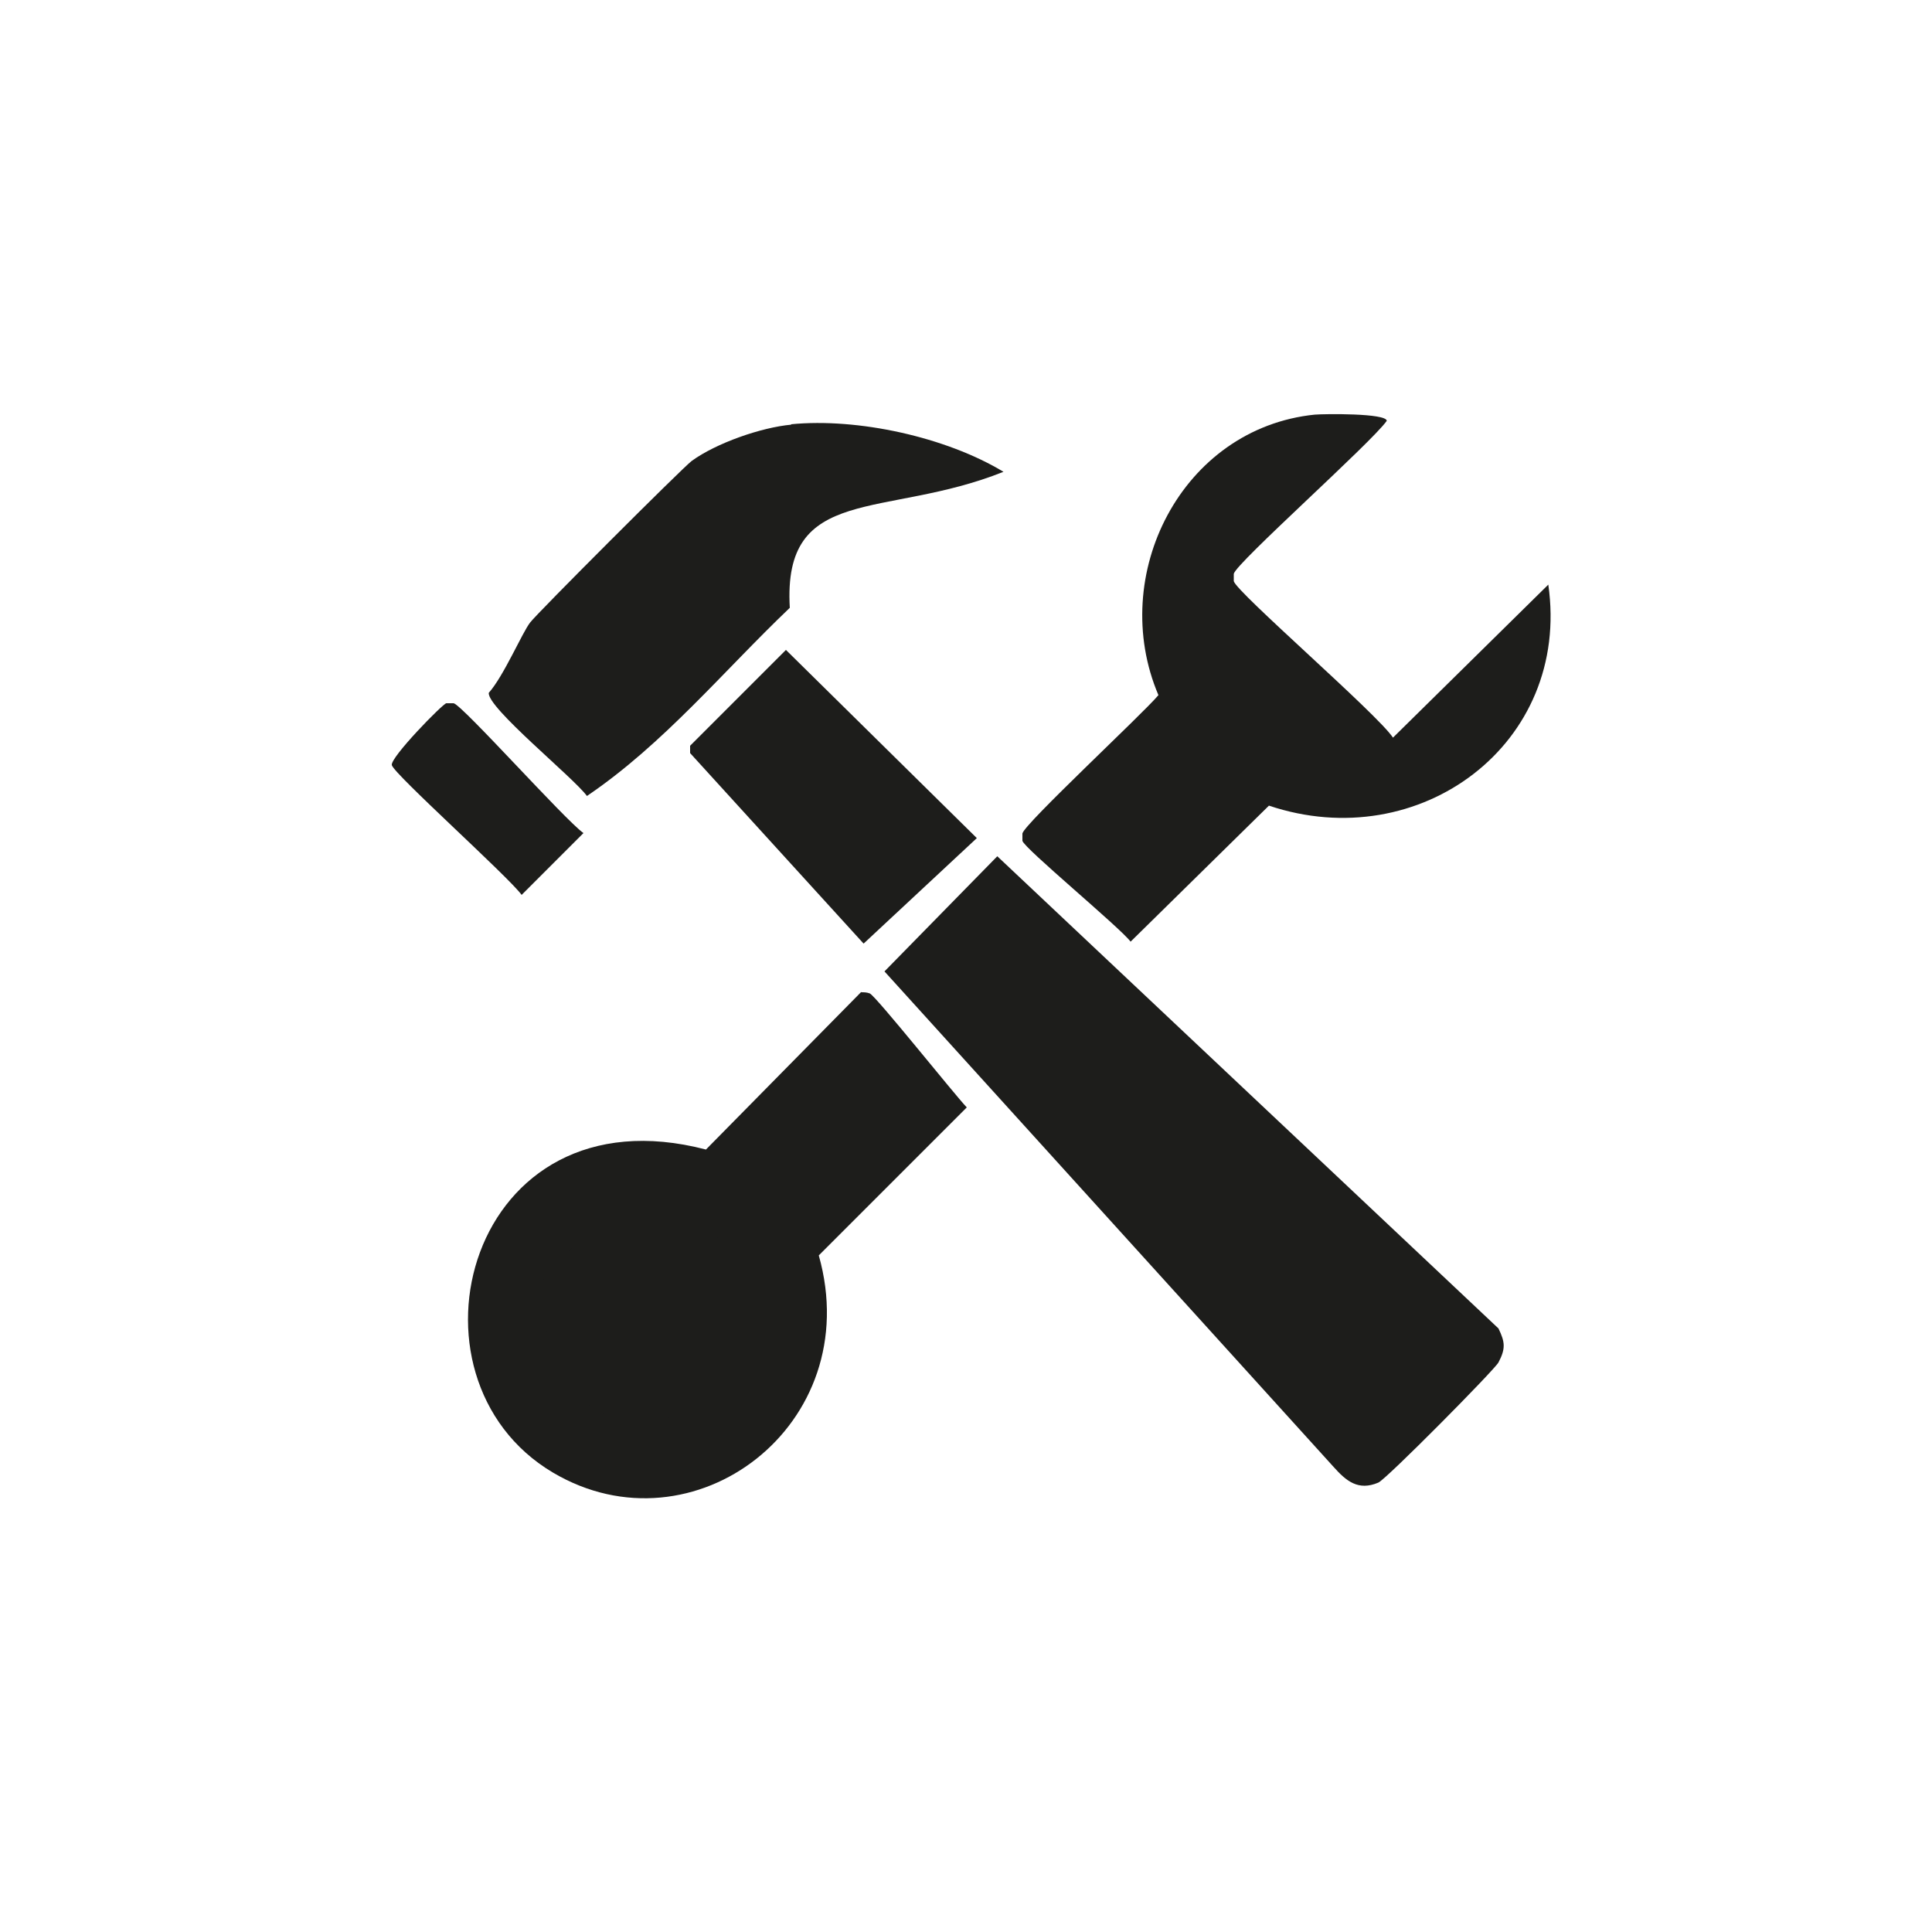 <?xml version="1.0" encoding="UTF-8"?>
<svg xmlns="http://www.w3.org/2000/svg" version="1.1" viewBox="0 0 50 50">
  <defs>
    <style>
      .cls-1 {
        fill: #1d1d1b;
      }

      .cls-2 {
        display: none;
      }
    </style>
  </defs>
  <!-- Generator: Adobe Illustrator 28.7.1, SVG Export Plug-In . SVG Version: 1.2.0 Build 142)  -->
  <g>
    <g id="Lag_1">
      <g id="Generativt_objekt">
        <g id="Background" class="cls-2">
          <rect class="cls-1" x="10.11" y="9.74" width="30" height="30"/>
        </g>
        <g>
          <path class="cls-1" d="M25.81,22.16l12.97,12.22c.17.35.19.52,0,.88-.1.19-2.91,3.03-3.11,3.11-.52.22-.83-.04-1.16-.41l-11.62-12.82,2.92-2.98Z"/>
          <path class="cls-1" d="M34.04,10.73c.23-.02,1.83-.04,1.85.16-.4.57-3.9,3.68-3.96,3.96,0,.04,0,.15,0,.19.06.28,3.72,3.44,4.12,4.05l4.02-3.96c.59,4.12-3.33,7.03-7.23,5.72l-3.58,3.52c-.29-.38-2.76-2.42-2.8-2.61,0-.04,0-.14,0-.19.05-.25,3.12-3.1,3.52-3.58-1.32-3.1.6-6.91,4.05-7.26Z"/>
          <path class="cls-1" d="M20.47,10.98c1.73-.17,4.01.33,5.5,1.23-3.07,1.23-5.72.3-5.53,3.52-1.73,1.65-3.26,3.52-5.25,4.87-.34-.47-2.59-2.29-2.54-2.67.39-.44.86-1.55,1.07-1.82.18-.24,3.94-4,4.18-4.18.63-.46,1.8-.87,2.58-.94Z"/>
          <polygon class="cls-1" points="20.34 16.82 25.28 21.69 22.35 24.42 17.86 19.49 17.86 19.3 20.34 16.82"/>
          <path class="cls-1" d="M11.55,18.2s.15,0,.19,0c.23.05,2.88,3.02,3.36,3.36l-1.6,1.6c-.35-.48-3.31-3.13-3.36-3.36-.04-.2,1.31-1.58,1.41-1.6Z"/>
          <g>
            <path class="cls-1" d="M22.29,25.68c.08,0,.14,0,.22.03.17.08,2.17,2.59,2.51,2.95l-3.83,3.83c1.24,4.39-3.25,7.77-6.88,5.62-4.15-2.46-2.2-9.97,3.96-8.36l4.02-4.08Z"/>
            <path class="cls-1" d="M17.39,31.34c.56-.33,2.2,1.85,2.17,2.17-.01.12-.73,1.37-.75,2.2-1.93,1.58-2.66,1.5-4.46-.06-.27-2.79-1.33-1.55,1.1-3.99.64-.26,1.34.03,1.95-.31Z"/>
          </g>
        </g>
      </g>
    </g>
  </g>
</svg>